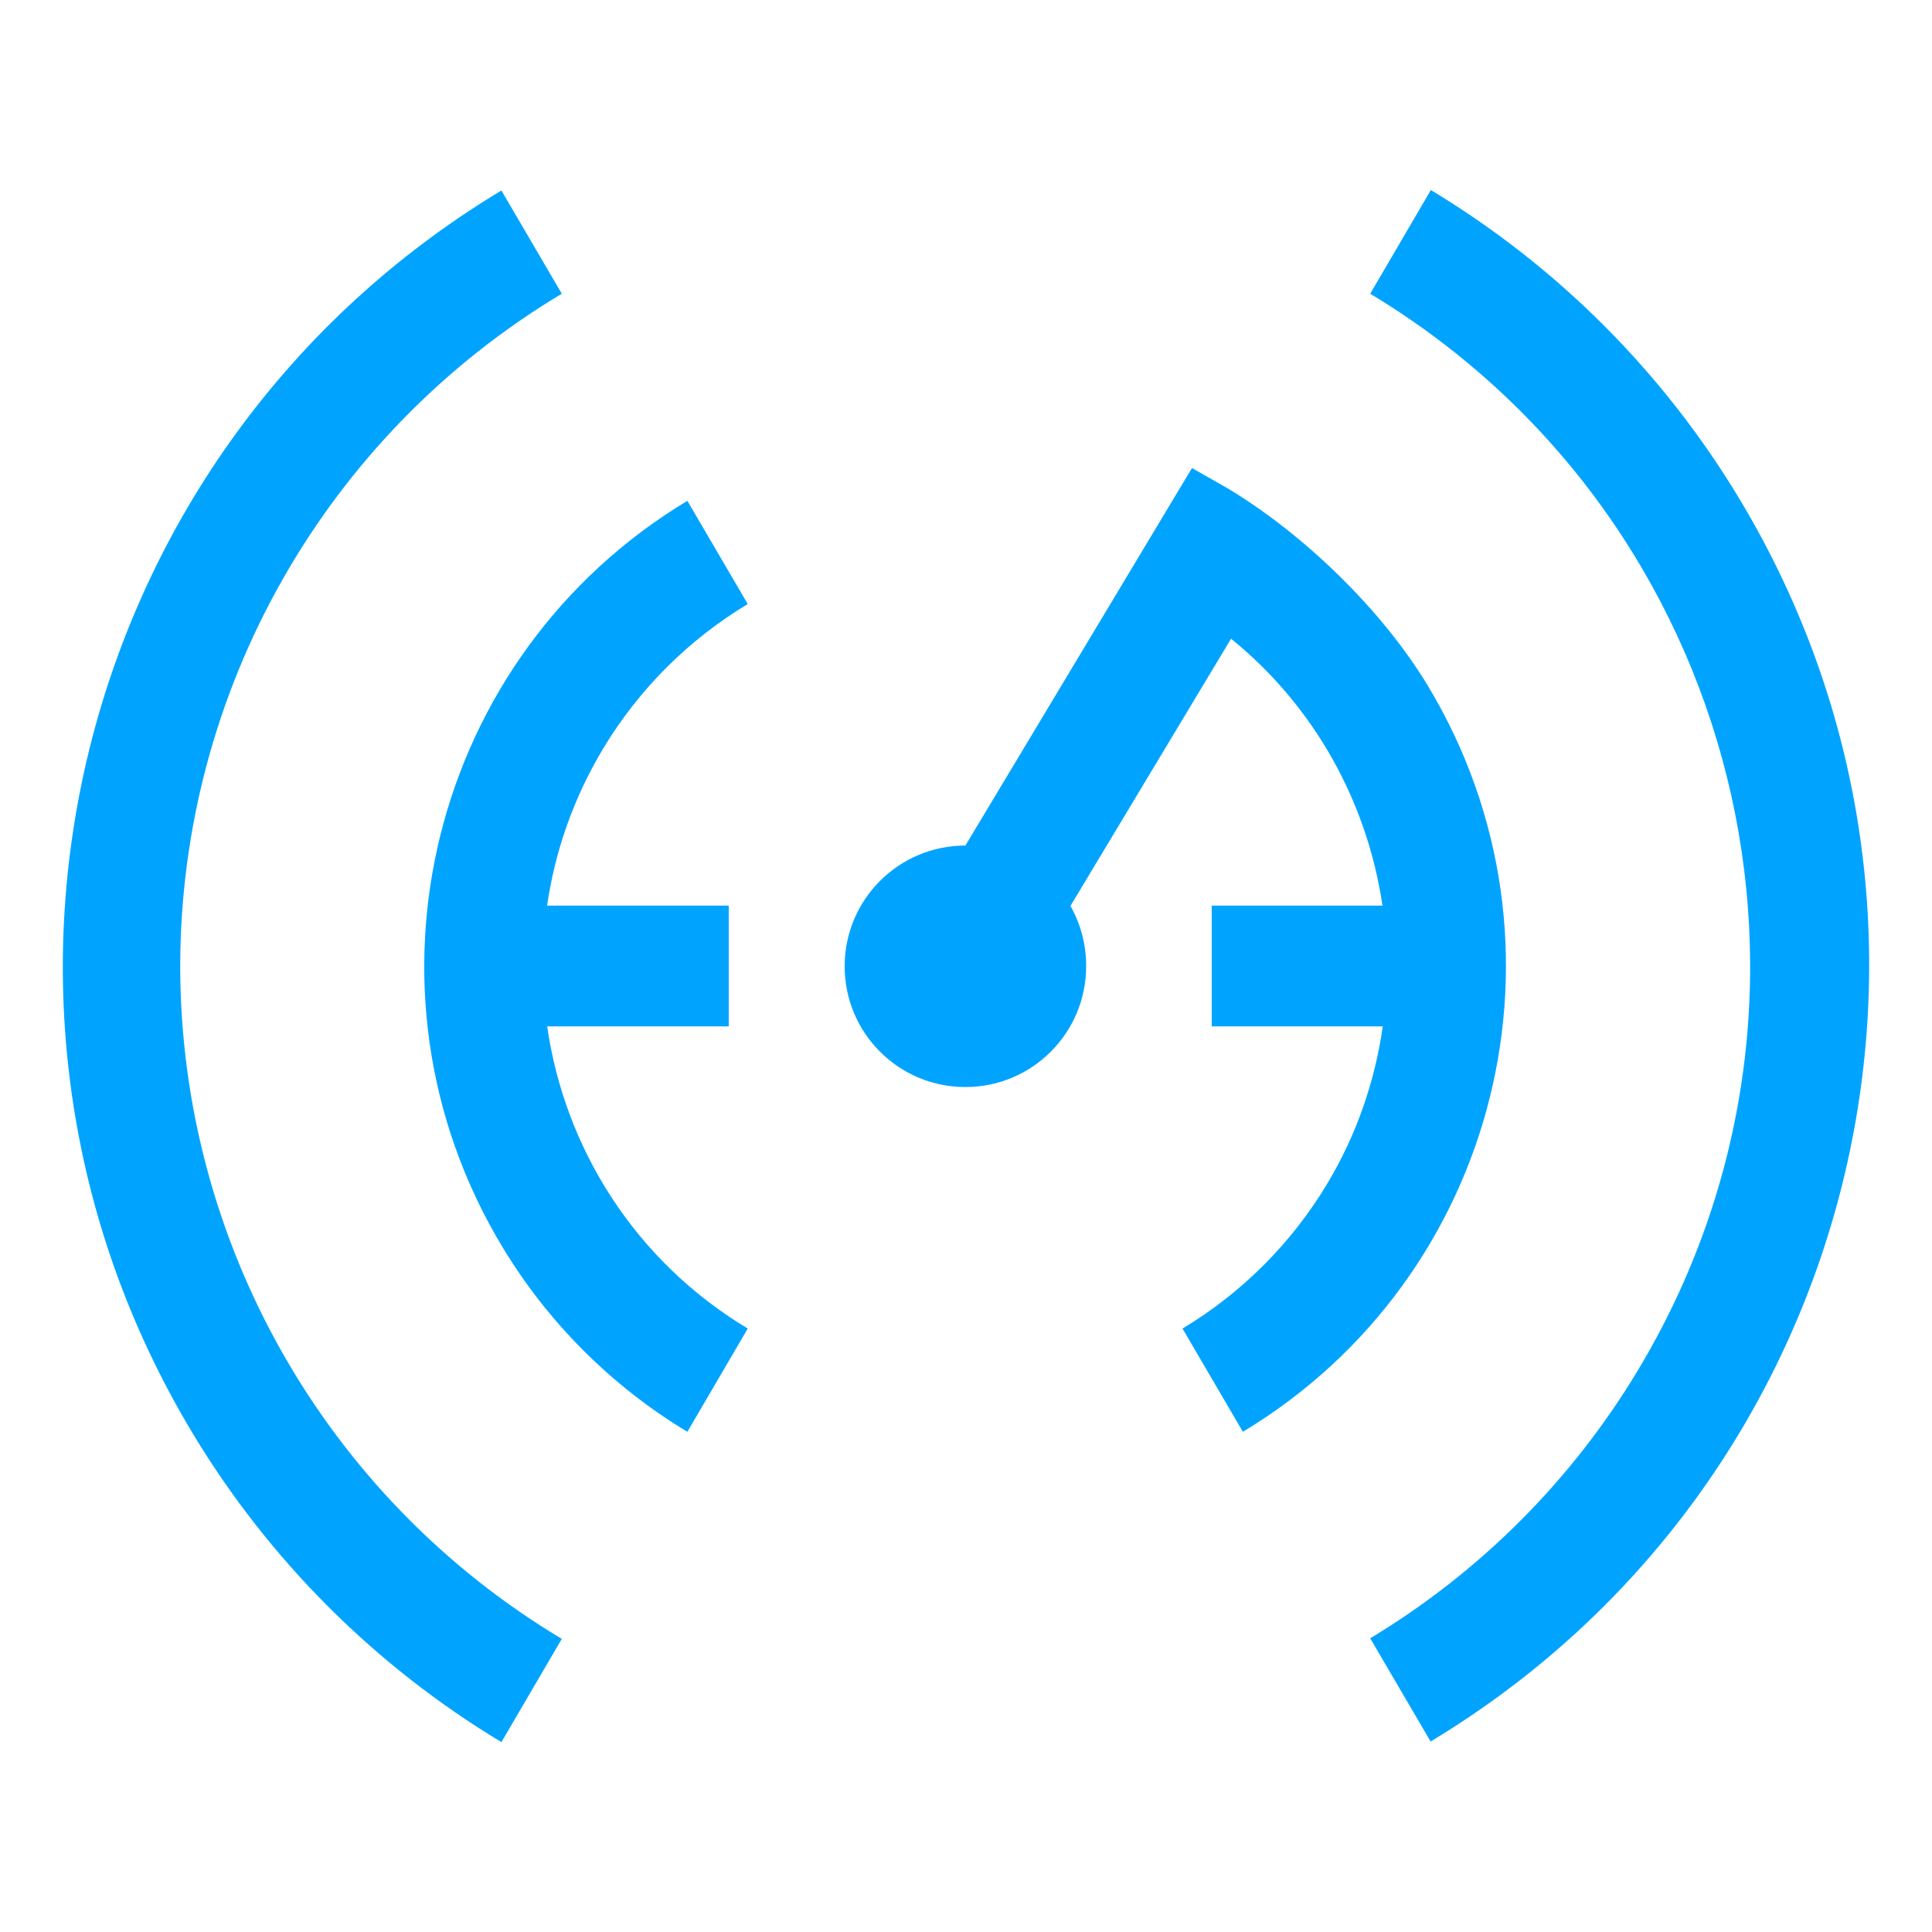 <?xml version="1.0" encoding="utf-8"?>
<!-- Generator: Adobe Illustrator 23.0.3, SVG Export Plug-In . SVG Version: 6.00 Build 0)  -->
<svg version="1.1" id="图层_1" xmlns="http://www.w3.org/2000/svg" xmlns:xlink="http://www.w3.org/1999/xlink" x="0px" y="0px"
	 width="32px" height="32px" viewBox="0 0 32 32" style="enable-background:new 0 0 32 32;" xml:space="preserve">
<g>
	<path style="fill:#00A4FF;" d="M12.385,10.005l-1-1.71c-4.258,2.564-5.631,8.095-3.067,12.353c0.757,1.257,1.81,2.31,3.067,3.067
		l1-1.71C10.509,20.878,9.353,19.01,9.063,17h3.007v-2H9.062c0.129-0.894,0.434-1.778,0.928-2.601
		C10.581,11.417,11.403,10.595,12.385,10.005z"/>
	<path style="fill:#00A4FF;" d="M2.985,16.005c0.004-4.565,2.403-8.794,6.32-11.14l-1-1.71C1.208,7.429-1.081,16.646,3.193,23.743
		c1.262,2.095,3.017,3.85,5.112,5.112l1-1.71C5.388,24.799,2.989,20.57,2.985,16.005z"/>
	<path style="fill:#00A4FF;" d="M23.652,11.362c-0.757-1.257-2.052-2.511-3.309-3.268l-0.6-0.342l-3.753,6.253c-1.105,0-2,0.895-2,2
		c0,1.105,0.895,2,2,2c1.105,0,2-0.895,2-2c0.002-0.35-0.087-0.695-0.26-1l2.66-4.426c1.396,1.132,2.258,2.726,2.508,4.421H20.07v2
		h2.833c-0.128,0.897-0.427,1.784-0.923,2.611c-0.59,0.982-1.412,1.804-2.394,2.394l1,1.71
		C24.843,21.151,26.216,15.62,23.652,11.362z"/>
	<path style="fill:#00A4FF;" d="M28.807,8.257c-1.262-2.095-3.017-3.85-5.112-5.112v0.01l-1,1.71
		c6.15,3.705,8.131,11.694,4.426,17.844c-1.093,1.814-2.612,3.333-4.426,4.426l1,1.71C30.792,24.571,33.081,15.354,28.807,8.257z"/>
</g>
</svg>
